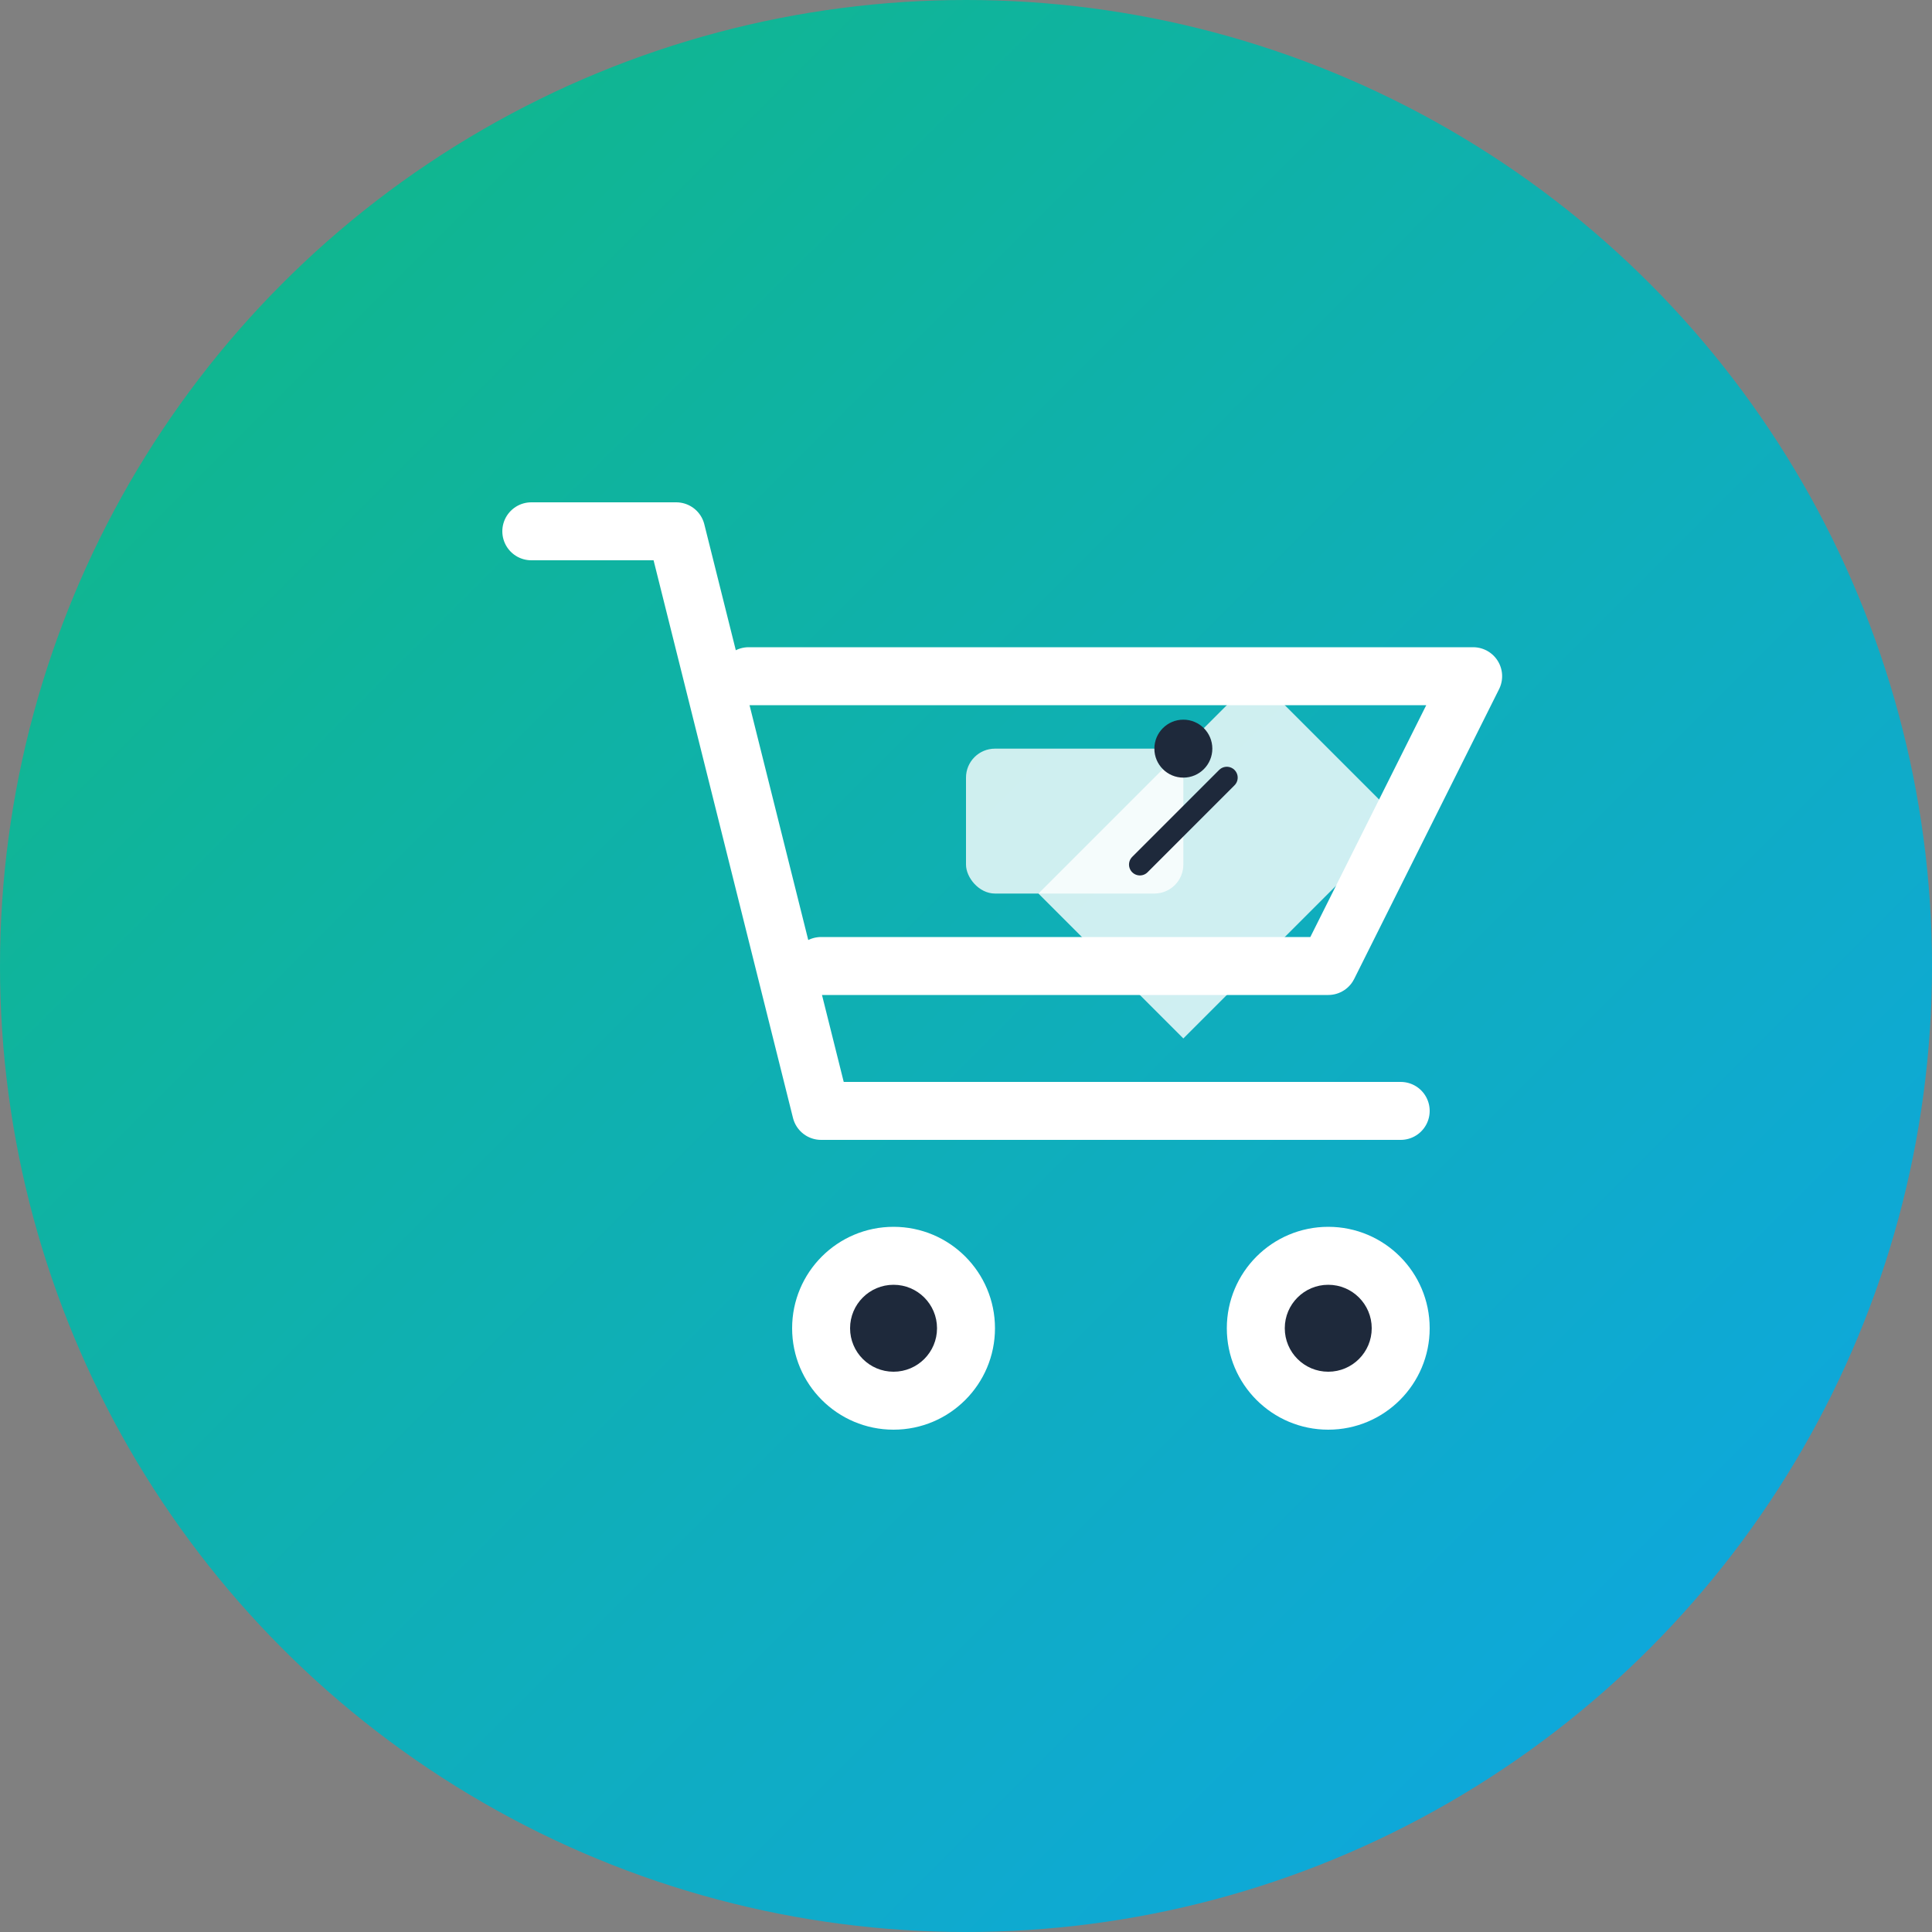 <svg width="80" height="80" viewBox="0 0 80 80" fill="none" xmlns="http://www.w3.org/2000/svg">
  <rect x="0" y="0" width="80" height="80" fill="#808080" stroke="none"/>
  <!-- Background Circle with Gradient -->
  <circle cx="40" cy="40" r="40" fill="url(#ecommerceGradient)" />
  
  <!-- E-commerce Icon -->
  <g transform="translate(16, 16) scale(0.6)">
    <!-- Shopping Cart -->
    <path d="M10 10H20L30 50H70" stroke="white" stroke-width="4" stroke-linecap="round" stroke-linejoin="round" />
    <path d="M25 20H75L65 40H30" stroke="white" stroke-width="4" stroke-linecap="round" stroke-linejoin="round" />
    
    <!-- Cart Wheels -->
    <circle cx="35" cy="65" r="7" fill="white" />
    <circle cx="35" cy="65" r="3" fill="#1E293B" />
    <circle cx="65" cy="65" r="7" fill="white" />
    <circle cx="65" cy="65" r="3" fill="#1E293B" />
    
    <!-- Product Box -->
    <rect x="40" y="25" width="15" height="10" rx="2" fill="white" opacity="0.8" />
    
    <!-- Price Tag -->
    <path d="M60 20L70 30L55 45L45 35L60 20Z" fill="white" opacity="0.8" />
    <circle cx="55" cy="25" r="2" fill="#1E293B" />
    <path d="M52 33L58 27" stroke="#1E293B" stroke-width="1.5" stroke-linecap="round" />
  </g>
  
  <!-- Gradient Definition -->
  <defs>
    <linearGradient id="ecommerceGradient" x1="0" y1="0" x2="80" y2="80" gradientUnits="userSpaceOnUse">
      <stop stop-color="#10B981" />
      <stop offset="1" stop-color="#0EA5E9" />
    </linearGradient>
  </defs>
</svg>